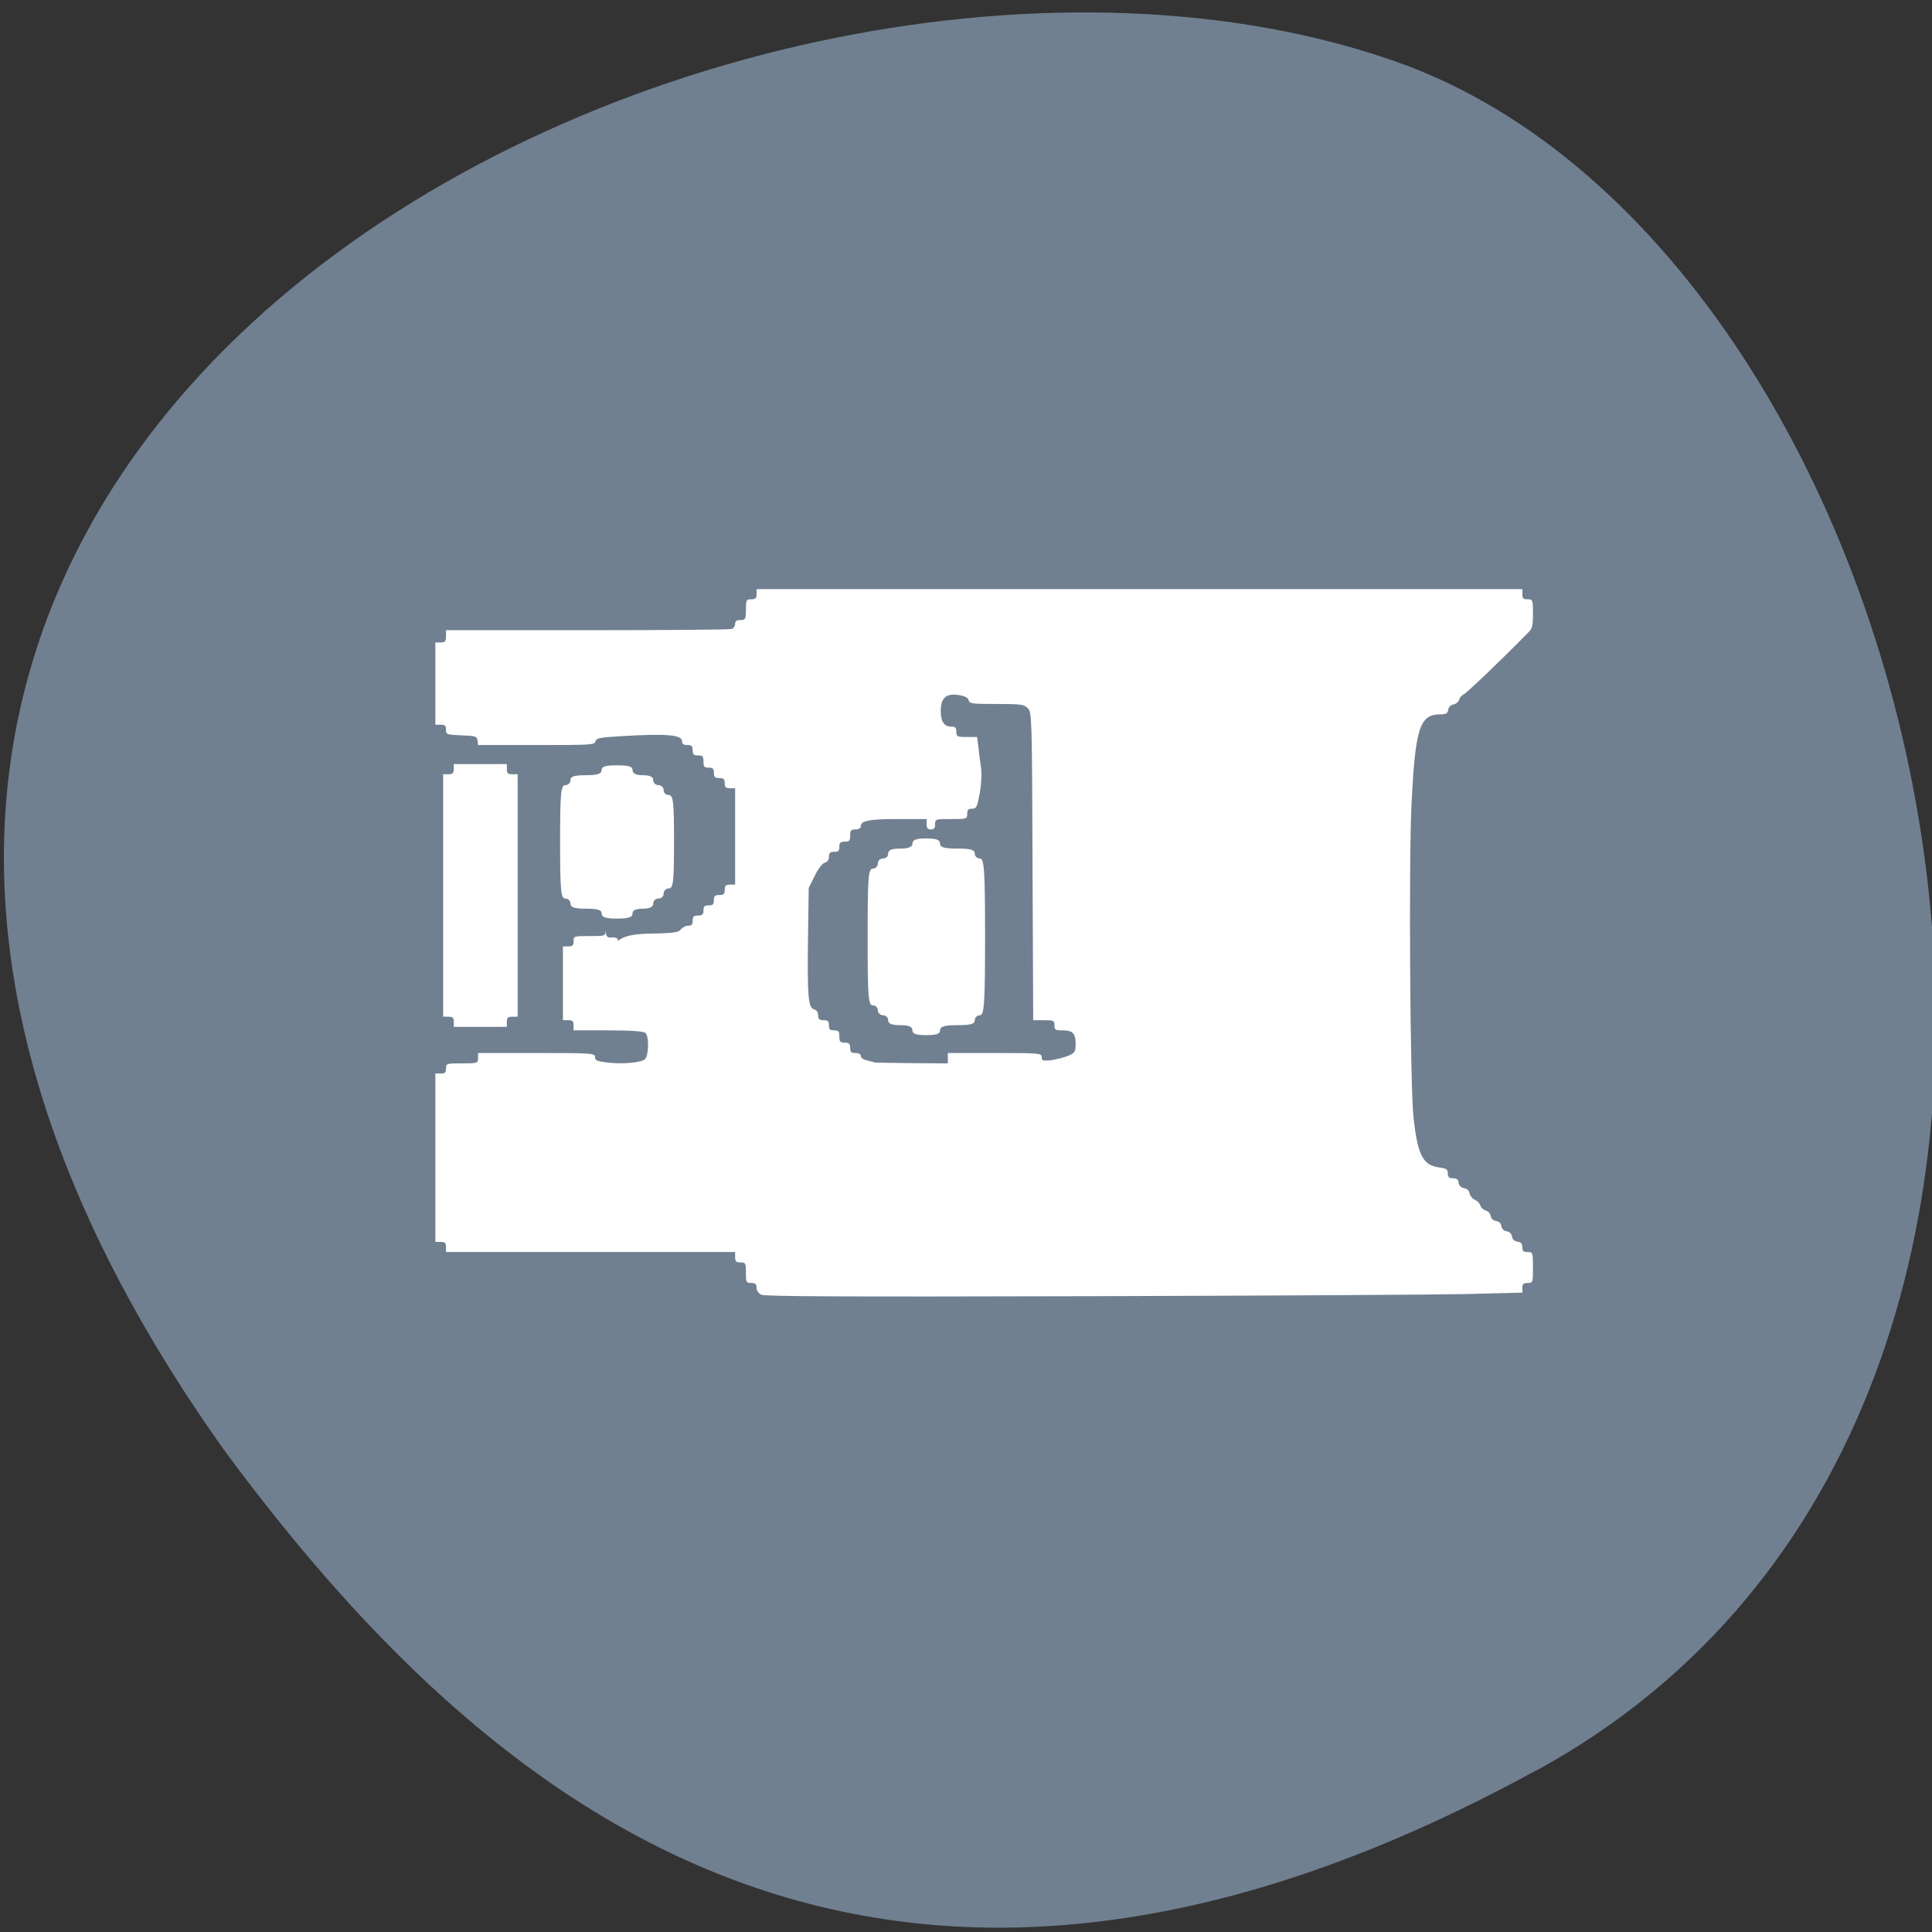 
<svg xmlns="http://www.w3.org/2000/svg" xmlns:xlink="http://www.w3.org/1999/xlink" width="32px" height="32px" viewBox="0 0 32 32" version="1.1">
<rect x="0" y="0" width="32" height="32" fill="#333333" stroke="none"/>
<g id="surface1">
<path style=" stroke:none;fill-rule:nonzero;fill:rgb(43.922%,50.196%,56.471%);fill-opacity:1;" d="M 25.465 29.316 C 36.531 23.246 32.238 4.238 23.129 1.023 C 12.277 -2.809 -8.332 7.164 3.742 24.059 C 7.957 29.746 14.402 35.379 25.465 29.312 Z M 25.465 29.316 "/>
<path style=" stroke:none;fill-rule:evenodd;fill:rgb(100%,100%,100%);fill-opacity:1;" d="M 7.516 16.922 C 7.516 16.855 7.496 16.84 7.426 16.84 L 7.34 16.84 L 7.34 12.824 L 7.426 12.824 C 7.496 12.824 7.516 12.809 7.516 12.738 L 7.516 12.656 L 8.395 12.656 L 8.395 12.738 C 8.395 12.809 8.414 12.824 8.484 12.824 L 8.574 12.824 L 8.574 16.84 L 8.484 16.84 C 8.414 16.84 8.395 16.855 8.395 16.922 L 8.395 17.008 L 7.516 17.008 Z M 7.516 16.922 "/>
<path style=" stroke:none;fill-rule:evenodd;fill:rgb(100%,100%,100%);fill-opacity:1;" d="M 12.609 21.445 C 12.562 21.422 12.531 21.371 12.531 21.328 C 12.531 21.27 12.512 21.25 12.441 21.25 C 12.359 21.25 12.355 21.238 12.355 21.082 C 12.355 20.922 12.348 20.91 12.266 20.91 C 12.195 20.91 12.176 20.895 12.176 20.824 L 12.176 20.738 L 7.387 20.738 L 7.387 20.656 C 7.387 20.586 7.371 20.57 7.301 20.57 L 7.211 20.57 L 7.211 17.781 L 7.301 17.781 C 7.371 17.781 7.387 17.766 7.387 17.699 C 7.387 17.613 7.395 17.613 7.652 17.613 C 7.91 17.613 7.918 17.609 7.918 17.527 L 7.918 17.441 L 8.887 17.441 C 9.816 17.441 9.855 17.445 9.855 17.508 C 9.855 17.562 9.887 17.578 10.051 17.598 C 10.301 17.629 10.609 17.602 10.68 17.547 C 10.746 17.492 10.754 17.168 10.691 17.109 C 10.66 17.082 10.473 17.066 10.074 17.066 L 9.5 17.066 L 9.5 16.98 C 9.5 16.914 9.484 16.898 9.414 16.898 L 9.324 16.898 L 9.324 15.676 L 9.414 15.676 C 9.484 15.676 9.5 15.656 9.5 15.59 C 9.5 15.504 9.508 15.504 9.766 15.504 C 10.023 15.504 10.027 15.504 10.027 15.418 C 10.027 15.352 10.02 15.527 10.09 15.527 C 10.152 15.527 10.234 15.52 10.234 15.57 C 10.234 15.641 10.215 15.477 10.719 15.465 C 11.16 15.457 11.238 15.445 11.277 15.395 C 11.301 15.363 11.355 15.332 11.398 15.332 C 11.457 15.332 11.473 15.312 11.473 15.25 C 11.473 15.18 11.492 15.164 11.562 15.164 C 11.633 15.164 11.652 15.145 11.652 15.078 C 11.652 15.012 11.668 14.996 11.738 14.996 C 11.809 14.996 11.824 14.977 11.824 14.91 C 11.824 14.84 11.844 14.824 11.914 14.824 C 11.984 14.824 12.004 14.809 12.004 14.738 C 12.004 14.672 12.02 14.652 12.09 14.652 L 12.176 14.652 L 12.176 13.055 L 12.09 13.055 C 12.02 13.055 12.004 13.039 12.004 12.973 C 12.004 12.902 11.984 12.887 11.914 12.887 C 11.844 12.887 11.824 12.871 11.824 12.801 C 11.824 12.73 11.809 12.715 11.738 12.715 C 11.664 12.715 11.652 12.699 11.652 12.613 C 11.652 12.527 11.637 12.512 11.562 12.512 C 11.492 12.512 11.473 12.496 11.473 12.426 C 11.473 12.359 11.457 12.34 11.387 12.34 C 11.324 12.34 11.297 12.324 11.297 12.277 C 11.297 12.168 11.031 12.148 10.258 12.195 C 9.93 12.215 9.879 12.227 9.863 12.277 C 9.848 12.34 9.785 12.34 8.883 12.34 L 7.918 12.34 L 7.91 12.266 C 7.898 12.195 7.879 12.188 7.645 12.18 C 7.398 12.168 7.387 12.168 7.387 12.086 C 7.387 12.02 7.371 12.004 7.301 12.004 L 7.211 12.004 L 7.211 10.641 L 7.301 10.641 C 7.371 10.641 7.387 10.625 7.387 10.539 L 7.387 10.438 L 9.727 10.438 C 11.012 10.438 12.09 10.43 12.121 10.418 C 12.152 10.406 12.176 10.367 12.176 10.332 C 12.176 10.285 12.203 10.27 12.266 10.27 C 12.348 10.27 12.355 10.254 12.355 10.098 C 12.355 9.941 12.359 9.926 12.441 9.926 C 12.512 9.926 12.531 9.91 12.531 9.844 L 12.531 9.758 L 25.215 9.758 L 25.215 9.844 C 25.215 9.91 25.23 9.926 25.301 9.926 C 25.387 9.926 25.391 9.934 25.391 10.164 C 25.391 10.363 25.379 10.414 25.309 10.48 C 24.852 10.945 24.285 11.488 24.238 11.504 C 24.211 11.516 24.176 11.555 24.168 11.59 C 24.156 11.629 24.113 11.66 24.074 11.668 C 24.027 11.676 23.996 11.707 23.988 11.754 C 23.977 11.816 23.953 11.832 23.848 11.832 C 23.512 11.836 23.441 12.066 23.379 13.324 C 23.332 14.25 23.355 18.027 23.414 18.52 C 23.48 19.129 23.57 19.301 23.832 19.336 C 23.957 19.352 23.98 19.367 23.98 19.434 C 23.98 19.496 24 19.516 24.066 19.516 C 24.129 19.516 24.152 19.535 24.16 19.594 C 24.168 19.641 24.203 19.672 24.25 19.68 C 24.301 19.688 24.332 19.719 24.34 19.766 C 24.348 19.805 24.387 19.855 24.426 19.871 C 24.469 19.891 24.512 19.934 24.52 19.969 C 24.531 20.004 24.57 20.039 24.609 20.051 C 24.648 20.059 24.684 20.098 24.691 20.141 C 24.699 20.184 24.73 20.215 24.777 20.223 C 24.828 20.23 24.863 20.262 24.867 20.309 C 24.875 20.355 24.91 20.387 24.957 20.395 C 25.004 20.402 25.035 20.434 25.043 20.48 C 25.051 20.527 25.082 20.559 25.133 20.566 C 25.191 20.574 25.215 20.598 25.215 20.656 C 25.215 20.723 25.23 20.738 25.301 20.738 C 25.387 20.738 25.391 20.746 25.391 20.996 C 25.391 21.246 25.387 21.25 25.301 21.25 C 25.23 21.25 25.215 21.27 25.215 21.332 L 25.215 21.41 L 24.27 21.434 C 23.754 21.445 20.934 21.461 18.008 21.469 C 13.949 21.48 12.668 21.473 12.609 21.445 Z M 15.699 17.527 L 15.699 17.441 L 16.477 17.441 C 17.227 17.441 17.254 17.445 17.254 17.512 C 17.254 17.57 17.27 17.574 17.418 17.559 C 17.512 17.543 17.637 17.512 17.699 17.484 C 17.801 17.441 17.816 17.418 17.816 17.293 C 17.816 17.117 17.77 17.066 17.598 17.066 C 17.477 17.066 17.465 17.059 17.465 16.98 C 17.465 16.902 17.449 16.898 17.285 16.898 L 17.113 16.898 L 17.102 14.352 C 17.094 11.902 17.09 11.801 17.027 11.734 C 16.965 11.668 16.922 11.66 16.512 11.66 C 16.105 11.66 16.059 11.656 16.043 11.598 C 16.035 11.555 15.98 11.527 15.875 11.512 C 15.672 11.48 15.582 11.559 15.582 11.777 C 15.582 11.953 15.637 12.035 15.758 12.035 C 15.824 12.035 15.84 12.055 15.84 12.121 C 15.84 12.199 15.855 12.207 16.012 12.207 L 16.184 12.207 L 16.207 12.387 C 16.215 12.48 16.238 12.637 16.25 12.723 C 16.262 12.816 16.254 12.996 16.227 13.141 C 16.184 13.371 16.172 13.395 16.098 13.395 C 16.035 13.395 16.02 13.414 16.02 13.48 C 16.02 13.566 16.012 13.566 15.754 13.566 C 15.496 13.566 15.488 13.566 15.488 13.652 C 15.488 13.715 15.473 13.738 15.418 13.738 C 15.367 13.738 15.348 13.715 15.348 13.652 L 15.348 13.566 L 14.871 13.566 C 14.395 13.566 14.258 13.594 14.258 13.684 C 14.258 13.715 14.223 13.738 14.168 13.738 C 14.094 13.738 14.082 13.754 14.082 13.84 C 14.082 13.926 14.066 13.941 13.992 13.941 C 13.922 13.941 13.902 13.957 13.902 14.027 C 13.902 14.094 13.887 14.109 13.816 14.109 C 13.746 14.109 13.73 14.129 13.73 14.191 C 13.73 14.242 13.703 14.277 13.66 14.289 C 13.621 14.301 13.551 14.391 13.496 14.504 L 13.395 14.707 L 13.383 15.555 C 13.371 16.52 13.387 16.691 13.484 16.719 C 13.527 16.73 13.551 16.766 13.551 16.816 C 13.551 16.879 13.57 16.898 13.641 16.898 C 13.711 16.898 13.73 16.914 13.73 16.98 C 13.73 17.051 13.746 17.066 13.816 17.066 C 13.891 17.066 13.902 17.082 13.902 17.168 C 13.902 17.254 13.918 17.27 13.992 17.27 C 14.062 17.27 14.082 17.289 14.082 17.355 C 14.082 17.426 14.098 17.441 14.168 17.441 C 14.223 17.441 14.258 17.461 14.258 17.492 C 14.258 17.52 14.301 17.551 14.355 17.562 C 14.406 17.574 14.465 17.59 14.488 17.598 C 14.504 17.602 14.785 17.605 15.113 17.609 L 15.699 17.613 Z M 15.699 17.527 "/>
<path style=" stroke:none;fill-rule:evenodd;fill:rgb(100%,100%,100%);fill-opacity:1;" d="M 9.965 15.129 C 9.965 15.07 9.895 15.051 9.707 15.051 C 9.512 15.051 9.449 15.027 9.449 14.965 C 9.449 14.918 9.41 14.883 9.363 14.883 C 9.289 14.883 9.277 14.742 9.277 13.941 C 9.277 13.145 9.289 13.004 9.363 13.004 C 9.41 13.004 9.449 12.969 9.449 12.922 C 9.449 12.859 9.512 12.84 9.707 12.84 C 9.895 12.84 9.965 12.816 9.965 12.754 C 9.965 12.695 10.027 12.676 10.219 12.676 C 10.41 12.676 10.477 12.695 10.477 12.754 C 10.477 12.812 10.535 12.84 10.648 12.84 C 10.762 12.84 10.82 12.867 10.82 12.922 C 10.82 12.969 10.859 13.004 10.906 13.004 C 10.953 13.004 10.992 13.043 10.992 13.09 C 10.992 13.133 11.031 13.168 11.078 13.168 C 11.152 13.168 11.164 13.293 11.164 13.941 C 11.164 14.594 11.152 14.715 11.078 14.715 C 11.031 14.715 10.992 14.754 10.992 14.801 C 10.992 14.848 10.953 14.883 10.906 14.883 C 10.859 14.883 10.82 14.918 10.82 14.965 C 10.82 15.02 10.762 15.051 10.648 15.051 C 10.535 15.051 10.477 15.074 10.477 15.129 C 10.477 15.191 10.41 15.215 10.219 15.215 C 10.027 15.215 9.965 15.191 9.965 15.129 Z M 9.965 15.129 "/>
<path style=" stroke:none;fill-rule:evenodd;fill:rgb(100%,100%,100%);fill-opacity:1;" d="M 15.113 17.066 C 15.113 17.004 15.051 16.98 14.91 16.98 C 14.773 16.98 14.711 16.957 14.711 16.898 C 14.711 16.855 14.676 16.816 14.625 16.816 C 14.578 16.816 14.539 16.777 14.539 16.73 C 14.539 16.688 14.504 16.652 14.457 16.652 C 14.379 16.652 14.371 16.488 14.371 15.52 C 14.371 14.551 14.379 14.387 14.457 14.387 C 14.504 14.387 14.539 14.348 14.539 14.301 C 14.539 14.258 14.578 14.219 14.625 14.219 C 14.676 14.219 14.711 14.184 14.711 14.137 C 14.711 14.078 14.773 14.055 14.91 14.055 C 15.051 14.055 15.113 14.027 15.113 13.973 C 15.113 13.91 15.176 13.887 15.34 13.887 C 15.508 13.887 15.57 13.91 15.57 13.973 C 15.57 14.035 15.641 14.055 15.855 14.055 C 16.074 14.055 16.145 14.074 16.145 14.137 C 16.145 14.184 16.184 14.219 16.23 14.219 C 16.301 14.219 16.316 14.402 16.316 15.52 C 16.316 16.637 16.301 16.816 16.23 16.816 C 16.184 16.816 16.145 16.855 16.145 16.898 C 16.145 16.961 16.074 16.98 15.855 16.98 C 15.641 16.98 15.57 17.004 15.57 17.066 C 15.57 17.125 15.508 17.145 15.34 17.145 C 15.176 17.145 15.113 17.125 15.113 17.066 Z M 15.113 17.066 "/>
</g>
</svg>

